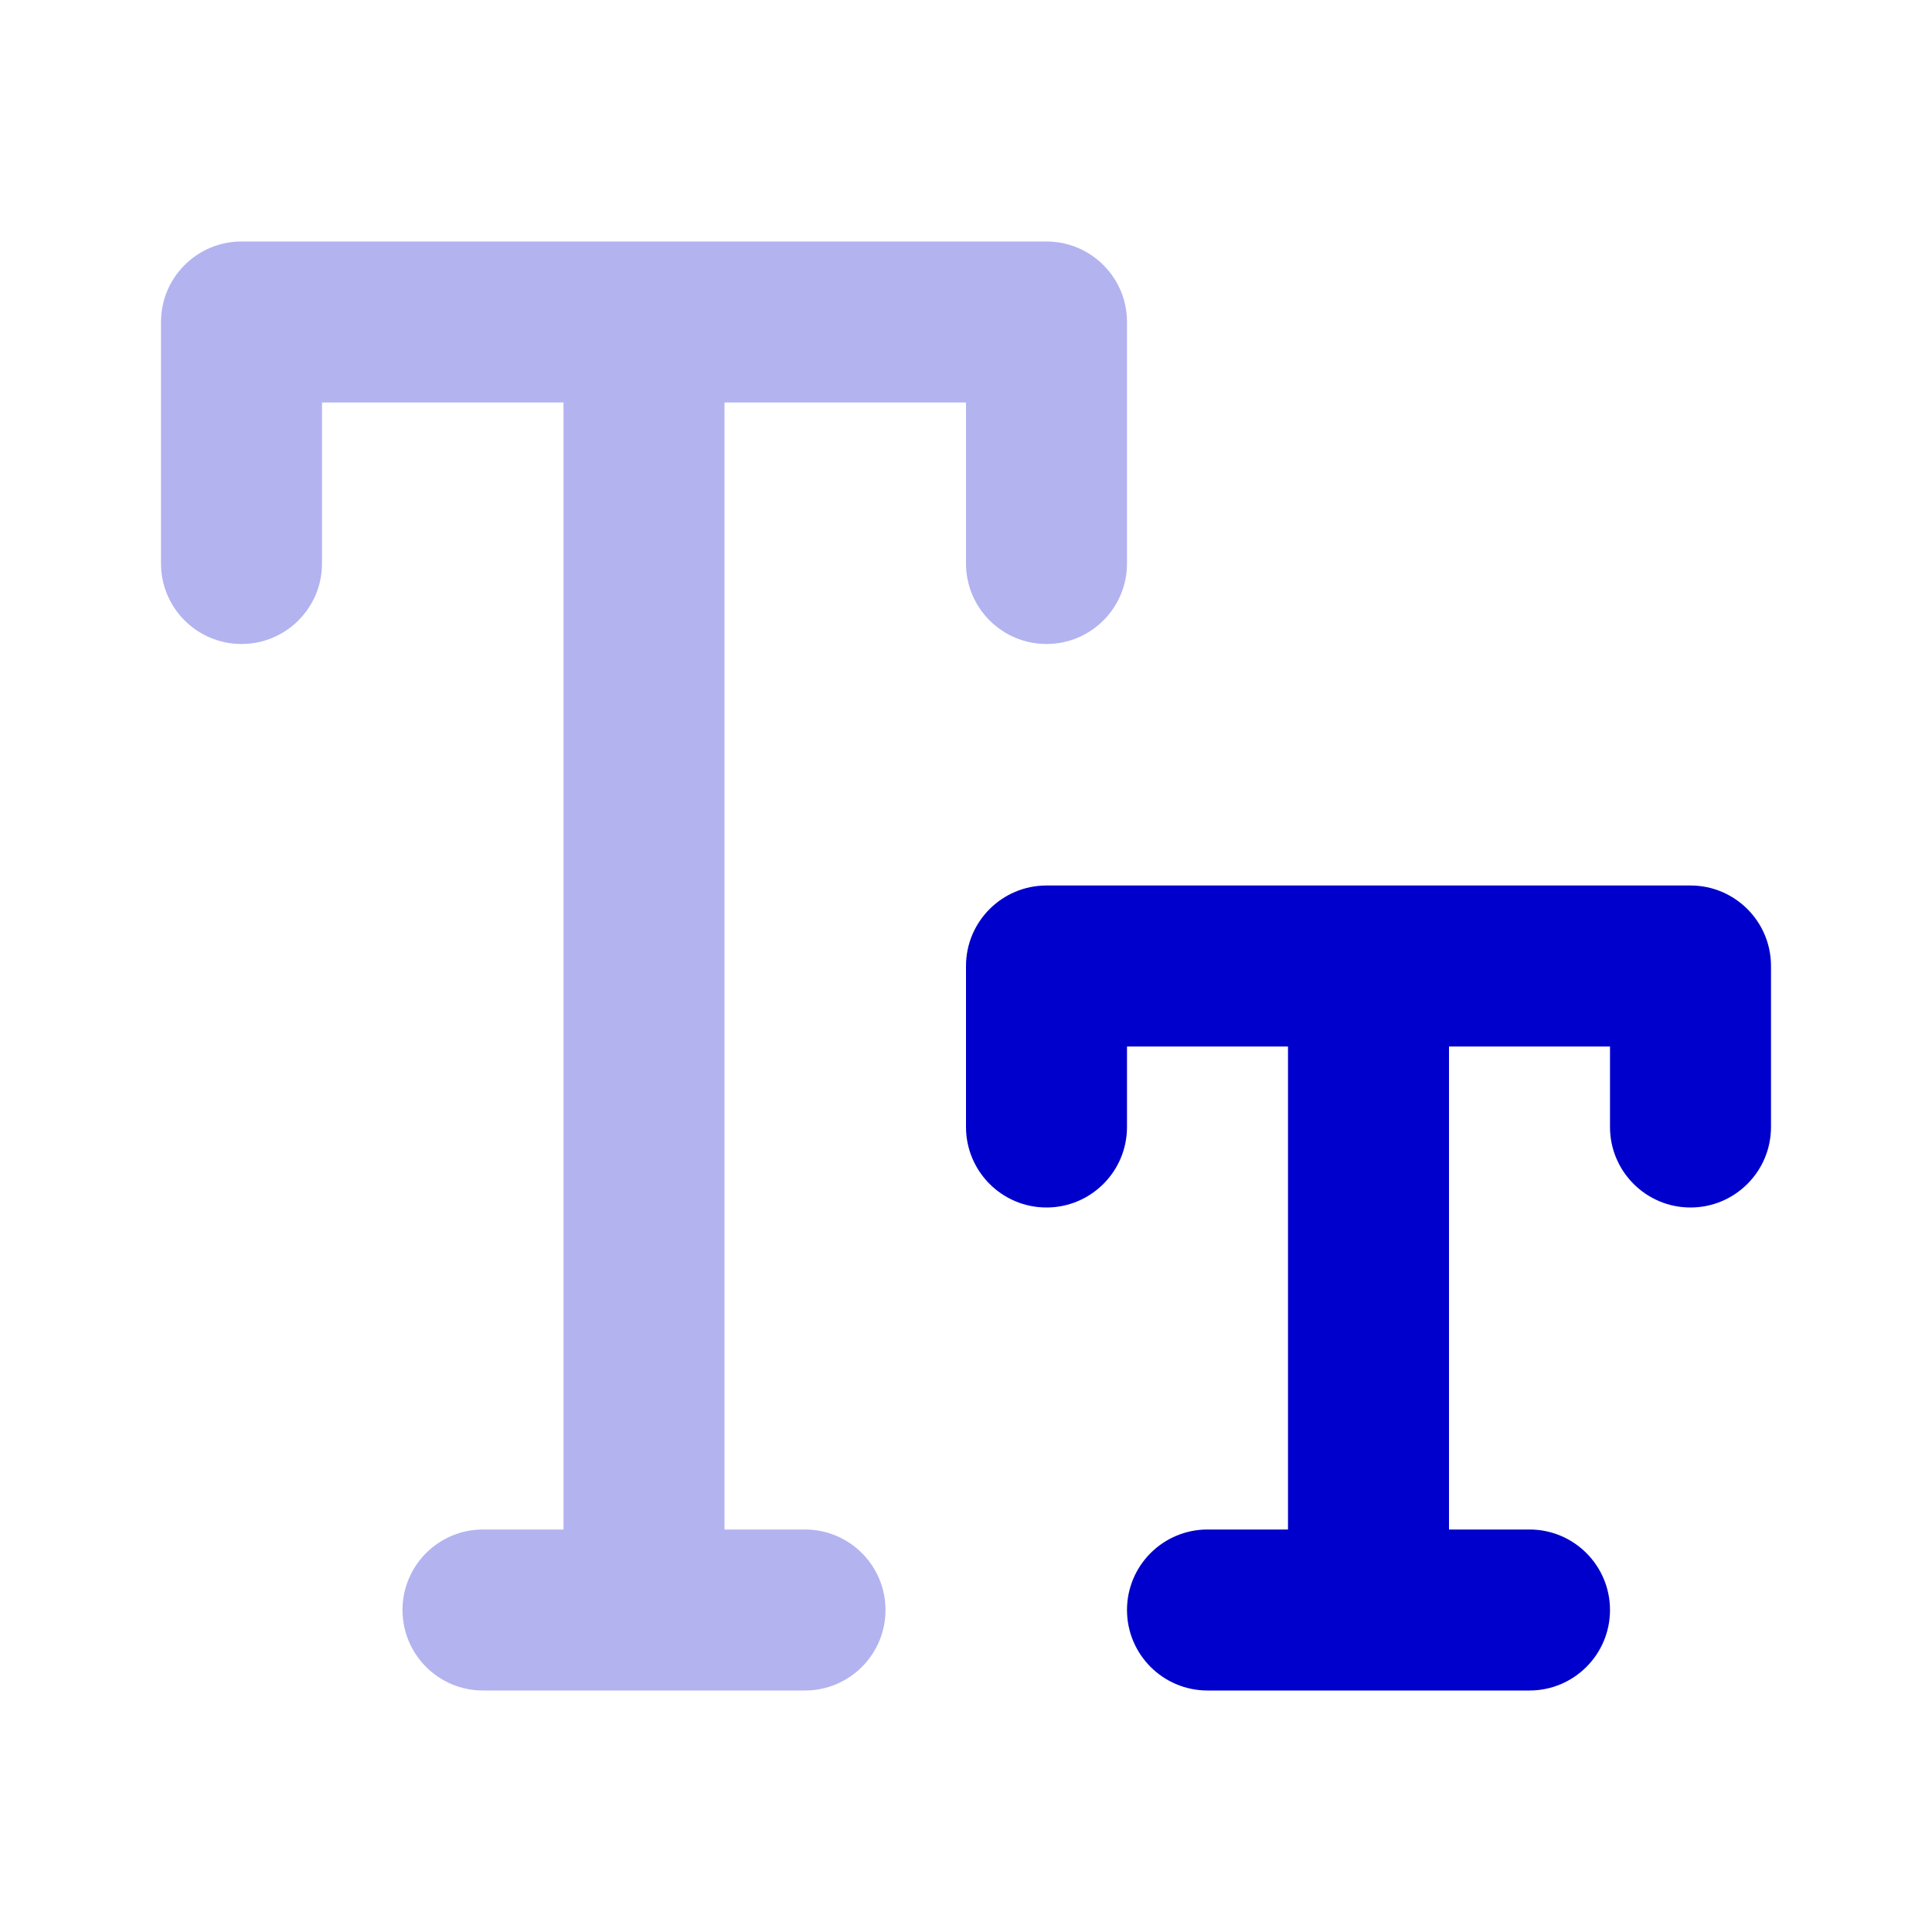 <svg width="24" height="24" viewBox="0 0 24 24" fill="none" xmlns="http://www.w3.org/2000/svg">
<path opacity="0.3" fill-rule="evenodd" clip-rule="evenodd" d="M2 4C2 3.448 2.448 3 3 3H13C13.552 3 14 3.448 14 4V7C14 7.552 13.552 8 13 8C12.448 8 12 7.552 12 7V5H9V19H10C10.552 19 11 19.448 11 20C11 20.552 10.552 21 10 21H6C5.448 21 5 20.552 5 20C5 19.448 5.448 19 6 19H7V5H4V7C4 7.552 3.552 8 3 8C2.448 8 2 7.552 2 7V4Z" fill="#0000CC"/>
<path d="M12 12C12 11.448 12.448 11 13 11H21C21.552 11 22 11.448 22 12V14C22 14.552 21.552 15 21 15C20.448 15 20 14.552 20 14V13H18V19H19C19.552 19 20 19.448 20 20C20 20.552 19.552 21 19 21H15C14.448 21 14 20.552 14 20C14 19.448 14.448 19 15 19H16V13H14V14C14 14.552 13.552 15 13 15C12.448 15 12 14.552 12 14V12Z" fill="#0000CC"/>
</svg>
